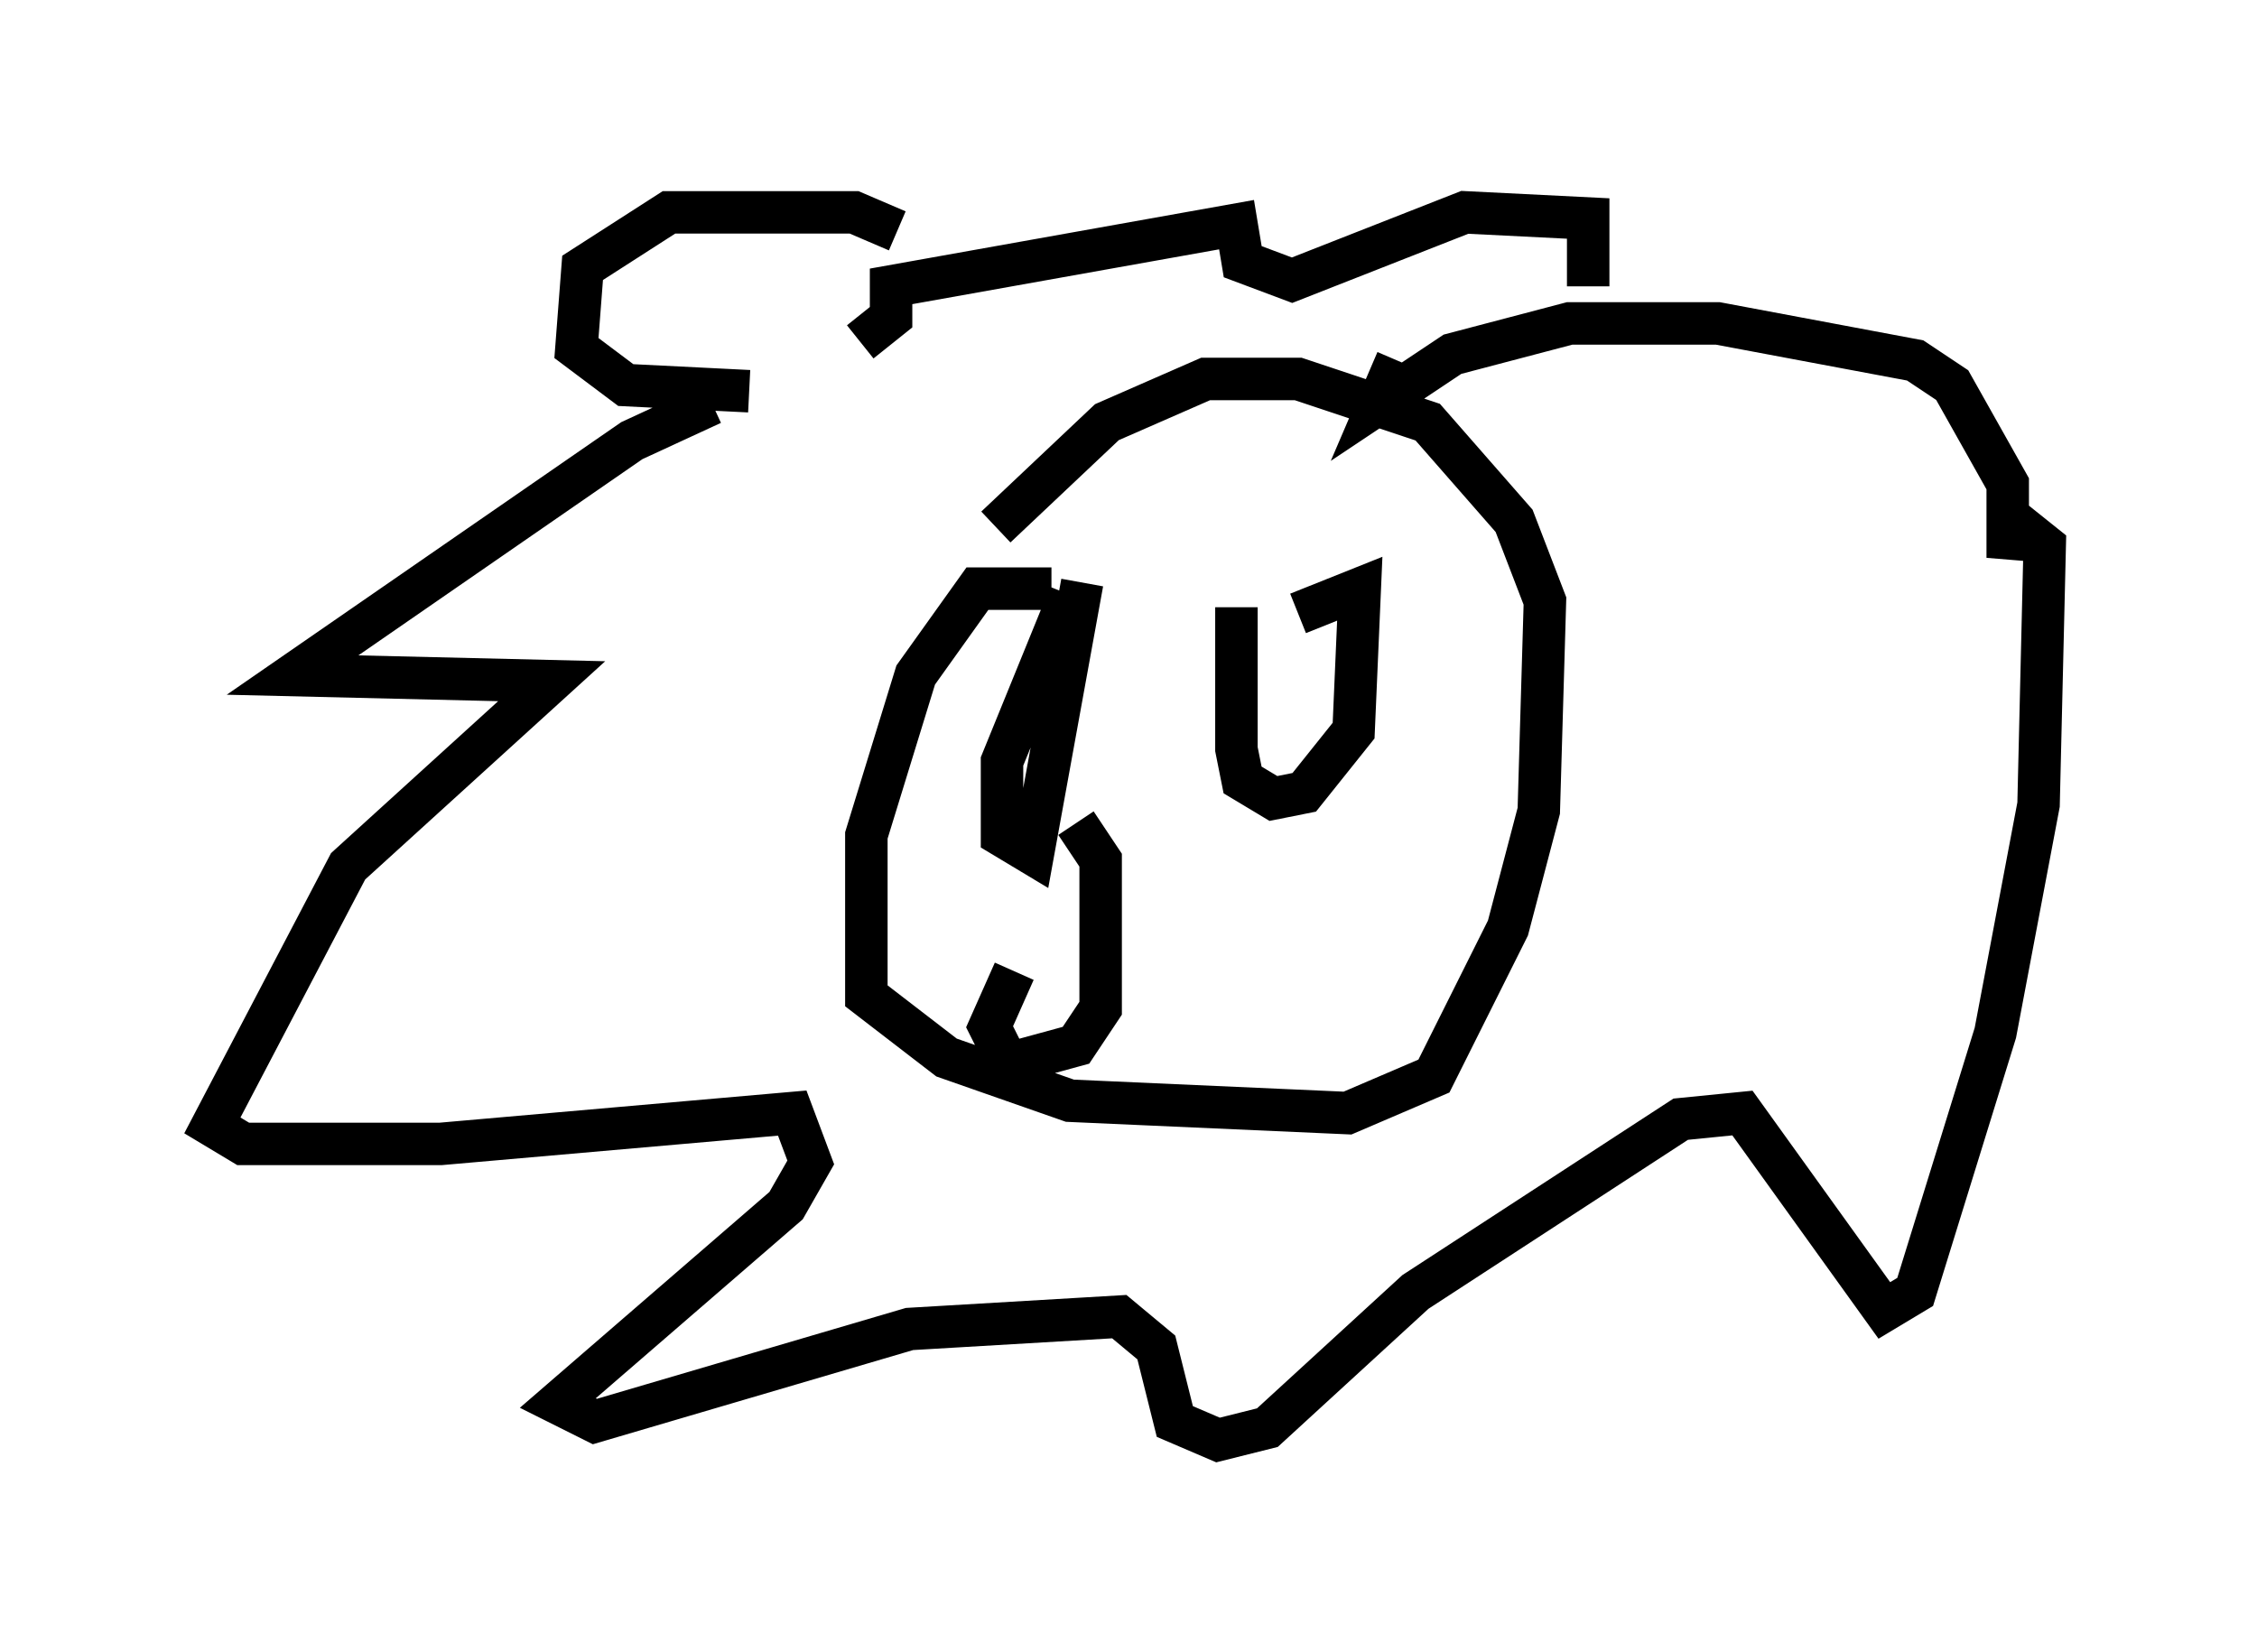 <?xml version="1.0" encoding="utf-8" ?>
<svg baseProfile="full" height="38.905" version="1.1" width="53.14" xmlns="http://www.w3.org/2000/svg" xmlns:ev="http://www.w3.org/2001/xml-events" xmlns:xlink="http://www.w3.org/1999/xlink"><defs /><rect fill="white" height="38.905" width="53.14" x="0" y="0" /><path d="M19.525, 9.067 m-2.76, 0.436 l-1.888, 0.872 -7.989, 5.52 l6.101, 0.145 -4.793, 4.358 l-3.196, 6.101 0.726, 0.436 l4.648, 0.0 8.279, -0.726 l0.436, 1.162 -0.581, 1.017 l-5.374, 4.648 0.872, 0.436 l7.408, -2.179 4.939, -0.291 l0.872, 0.726 0.436, 1.743 l1.017, 0.436 1.162, -0.291 l3.486, -3.196 6.246, -4.067 l1.453, -0.145 3.341, 4.648 l0.726, -0.436 1.888, -6.101 l1.017, -5.374 0.145, -6.101 l-0.726, -0.581 -0.145, 0.872 l0.0, -1.743 -1.307, -2.324 l-0.872, -0.581 -4.648, -0.872 l-3.486, 0.0 -2.76, 0.726 l-1.743, 1.162 0.436, -1.017 m-11.765, -3.05 l-1.017, -0.436 -4.358, 0.0 l-2.034, 1.307 -0.145, 1.888 l1.162, 0.872 2.905, 0.145 m2.615, -1.162 l0.726, -0.581 0.0, -0.726 l8.134, -1.453 0.145, 0.872 l1.162, 0.436 4.067, -1.598 l2.905, 0.145 0.0, 1.598 m-12.637, 7.117 l-1.743, 0.0 -1.453, 2.034 l-1.162, 3.777 0.0, 3.777 l1.888, 1.453 2.905, 1.017 l6.536, 0.291 2.034, -0.872 l1.743, -3.486 0.726, -2.76 l0.145, -4.939 -0.726, -1.888 l-2.034, -2.324 -3.05, -1.017 l-2.179, 0.0 -2.324, 1.017 l-2.615, 2.469 m1.743, 1.598 l-1.598, 3.922 0.0, 1.743 l0.726, 0.436 1.162, -6.391 m3.631, 0.581 l0.0, 3.341 0.145, 0.726 l0.726, 0.436 0.726, -0.145 l1.162, -1.453 0.145, -3.341 l-1.453, 0.581 m-5.229, 4.939 l0.581, 0.872 0.0, 3.486 l-0.581, 0.872 -1.598, 0.436 l-0.436, -0.872 0.581, -1.307 " fill="none" stroke="black" stroke-width="1" /></svg>